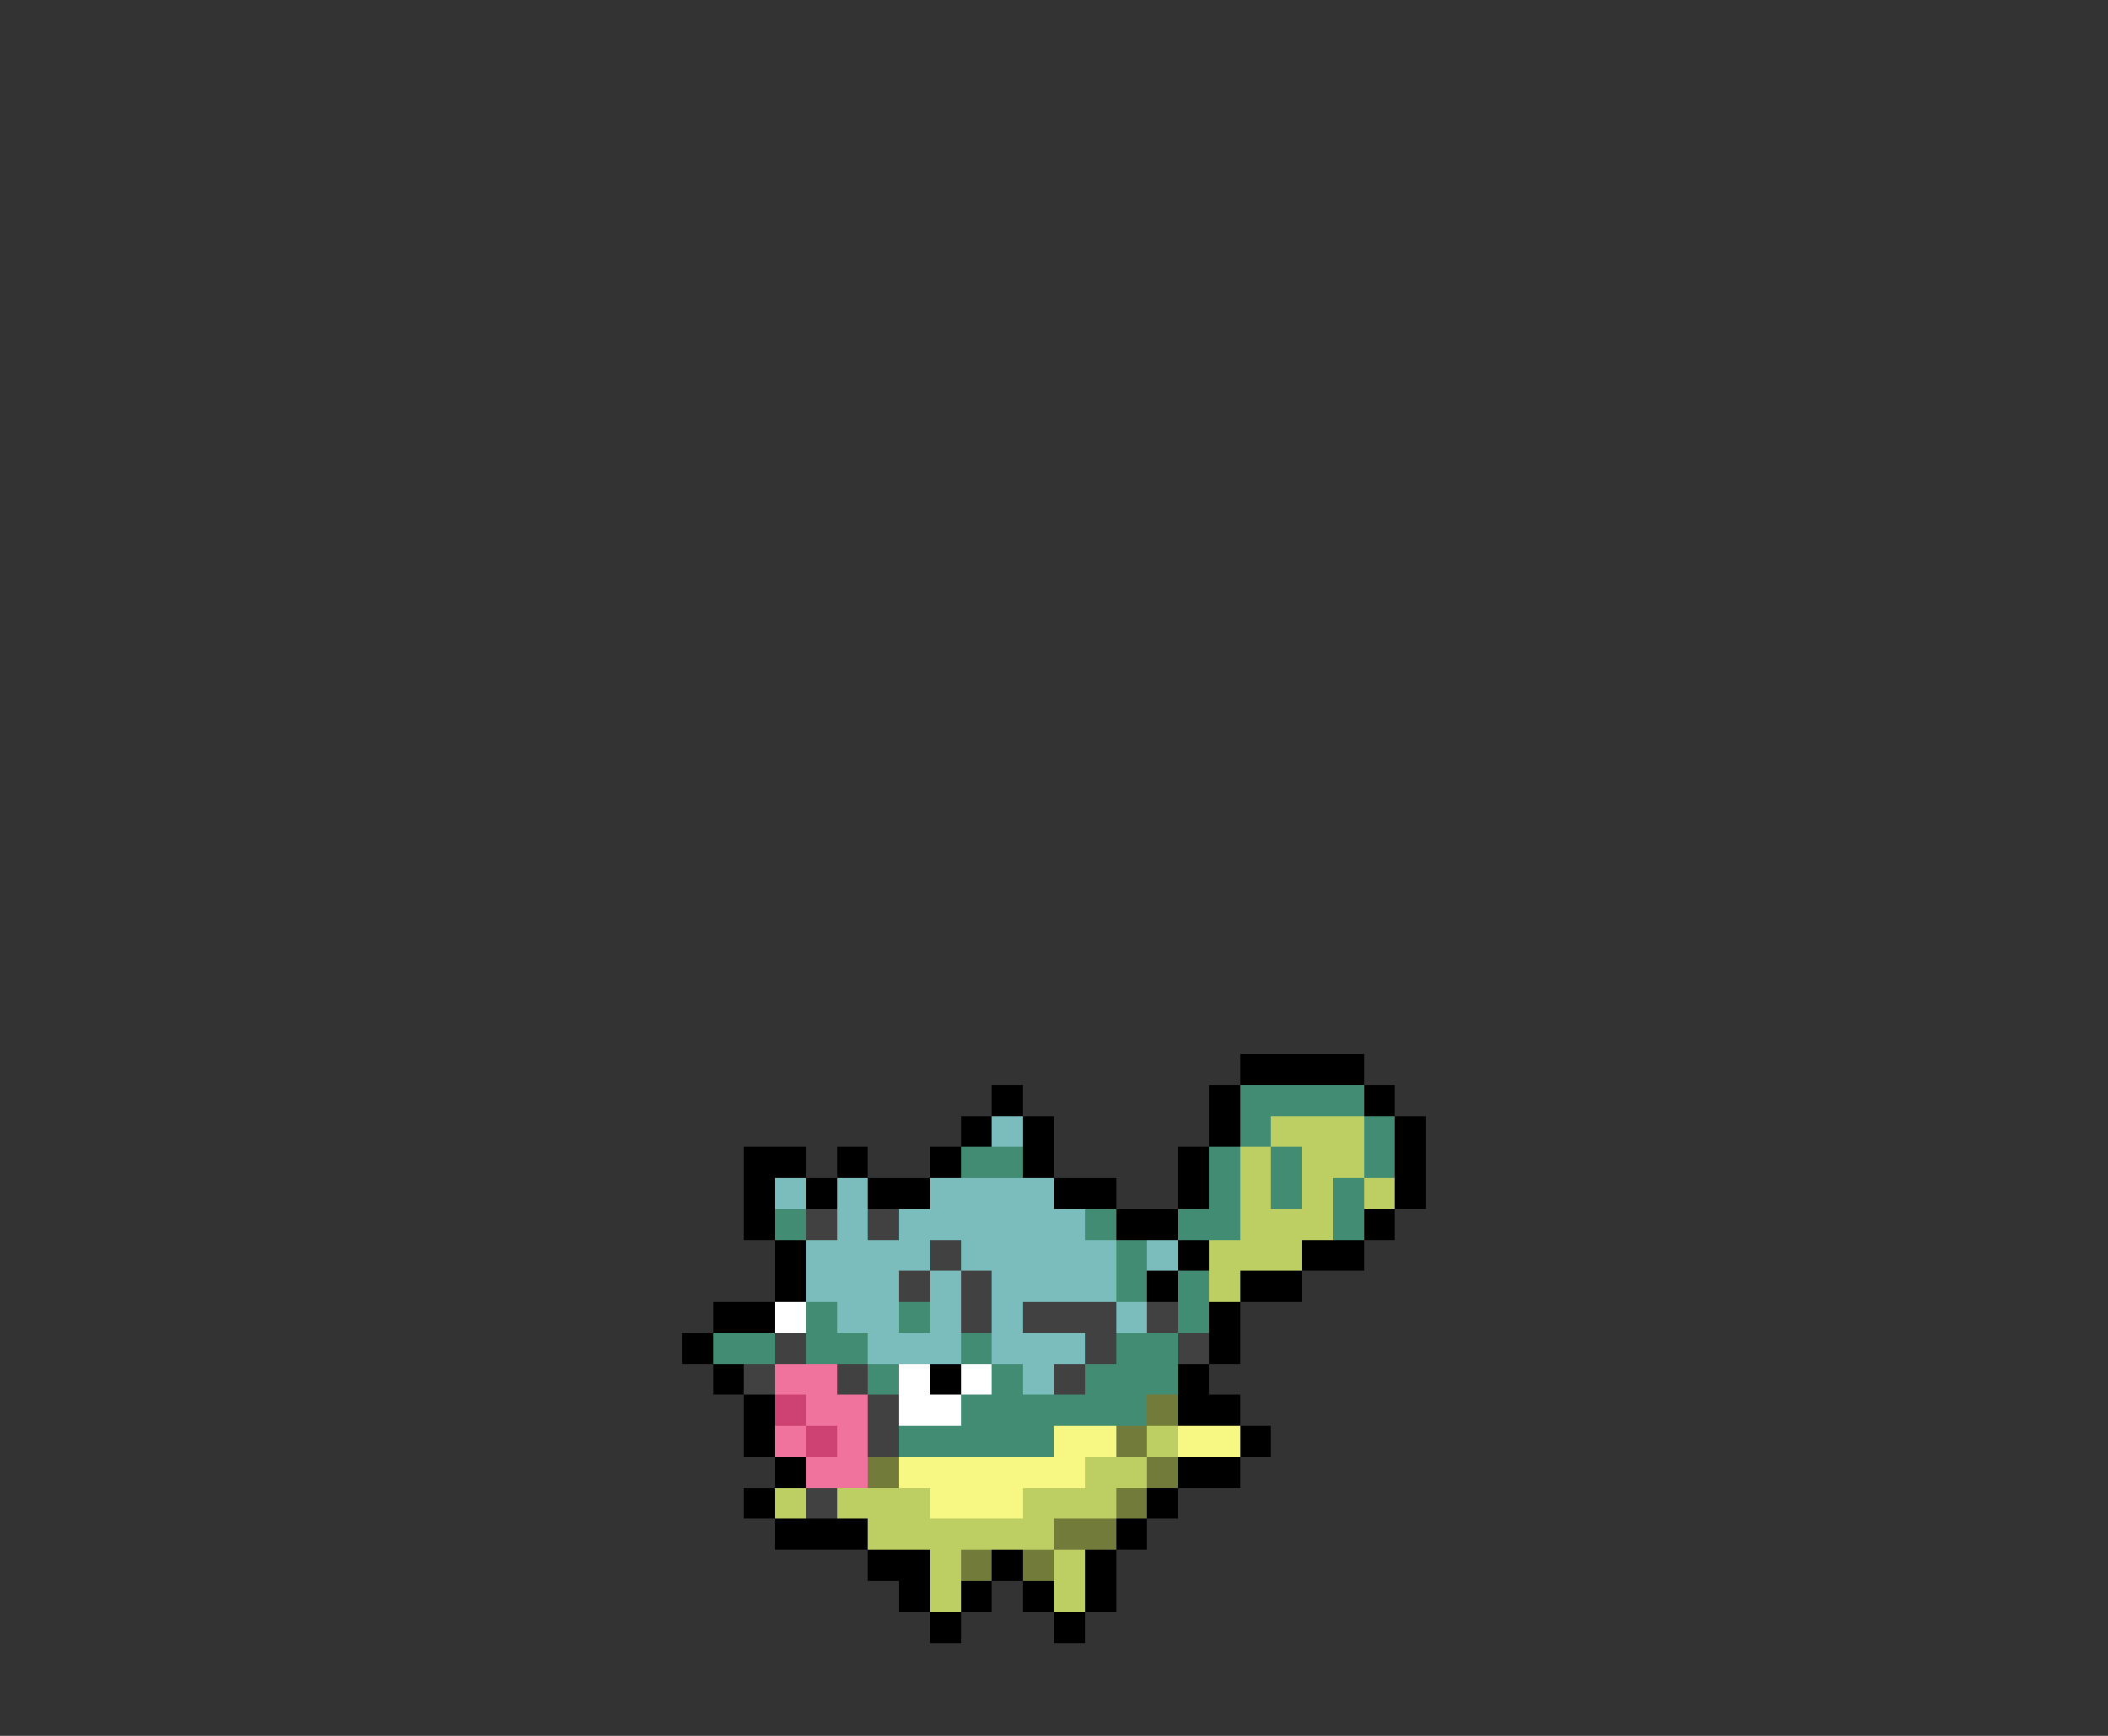 <svg xmlns="http://www.w3.org/2000/svg" viewBox="0 -0.5 68 56" shape-rendering="crispEdges">
<rect x="0" y="-0.5" width="68" height="56" fill="#333333" stroke="none"/>
<path stroke="#000000" d="M40 34h4M32 35h1M39 35h1M44 35h1M31 36h1M33 36h1M39 36h1M45 36h1M24 37h2M27 37h1M30 37h1M33 37h1M38 37h1M45 37h1M24 38h1M26 38h1M28 38h2M34 38h2M38 38h1M45 38h1M24 39h1M36 39h2M44 39h1M25 40h1M38 40h1M42 40h2M25 41h1M37 41h1M40 41h2M23 42h2M39 42h1M22 43h1M39 43h1M23 44h1M30 44h1M38 44h1M24 45h1M38 45h2M24 46h1M40 46h1M25 47h1M38 47h2M24 48h1M37 48h1M25 49h3M36 49h1M28 50h2M32 50h1M35 50h1M29 51h1M31 51h1M33 51h1M35 51h1M30 52h1M34 52h1" />
<path stroke="#428c73" d="M40 35h4M40 36h1M44 36h1M31 37h2M39 37h1M41 37h1M44 37h1M39 38h1M41 38h1M43 38h1M25 39h1M35 39h1M38 39h2M43 39h1M36 40h1M36 41h1M38 41h1M26 42h1M29 42h1M38 42h1M23 43h2M26 43h2M31 43h1M36 43h2M28 44h1M32 44h1M35 44h3M31 45h6M29 46h5" />
<path stroke="#7bbdbd" d="M32 36h1M25 38h1M27 38h1M30 38h4M27 39h1M29 39h6M26 40h4M31 40h5M37 40h1M26 41h3M30 41h1M32 41h4M27 42h2M30 42h1M32 42h1M36 42h1M28 43h3M32 43h3M33 44h1" />
<path stroke="#bdce63" d="M41 36h3M40 37h1M42 37h2M40 38h1M42 38h1M44 38h1M40 39h3M39 40h3M39 41h1M37 46h1M35 47h2M25 48h1M27 48h3M33 48h3M28 49h6M30 50h1M34 50h1M30 51h1M34 51h1" />
<path stroke="#414141" d="M26 39h1M28 39h1M30 40h1M29 41h1M31 41h1M31 42h1M33 42h3M37 42h1M25 43h1M35 43h1M38 43h1M24 44h1M27 44h1M34 44h1M28 45h1M28 46h1M26 48h1" />
<path stroke="#ffffff" d="M25 42h1M29 44h1M31 44h1M29 45h2" />
<path stroke="#ef739c" d="M25 44h2M26 45h2M25 46h1M27 46h1M26 47h2" />
<path stroke="#ce4273" d="M25 45h1M26 46h1" />
<path stroke="#737b3a" d="M37 45h1M36 46h1M28 47h1M37 47h1M36 48h1M34 49h2M31 50h1M33 50h1" />
<path stroke="#f7f784" d="M34 46h2M38 46h2M29 47h6M30 48h3" />
</svg>